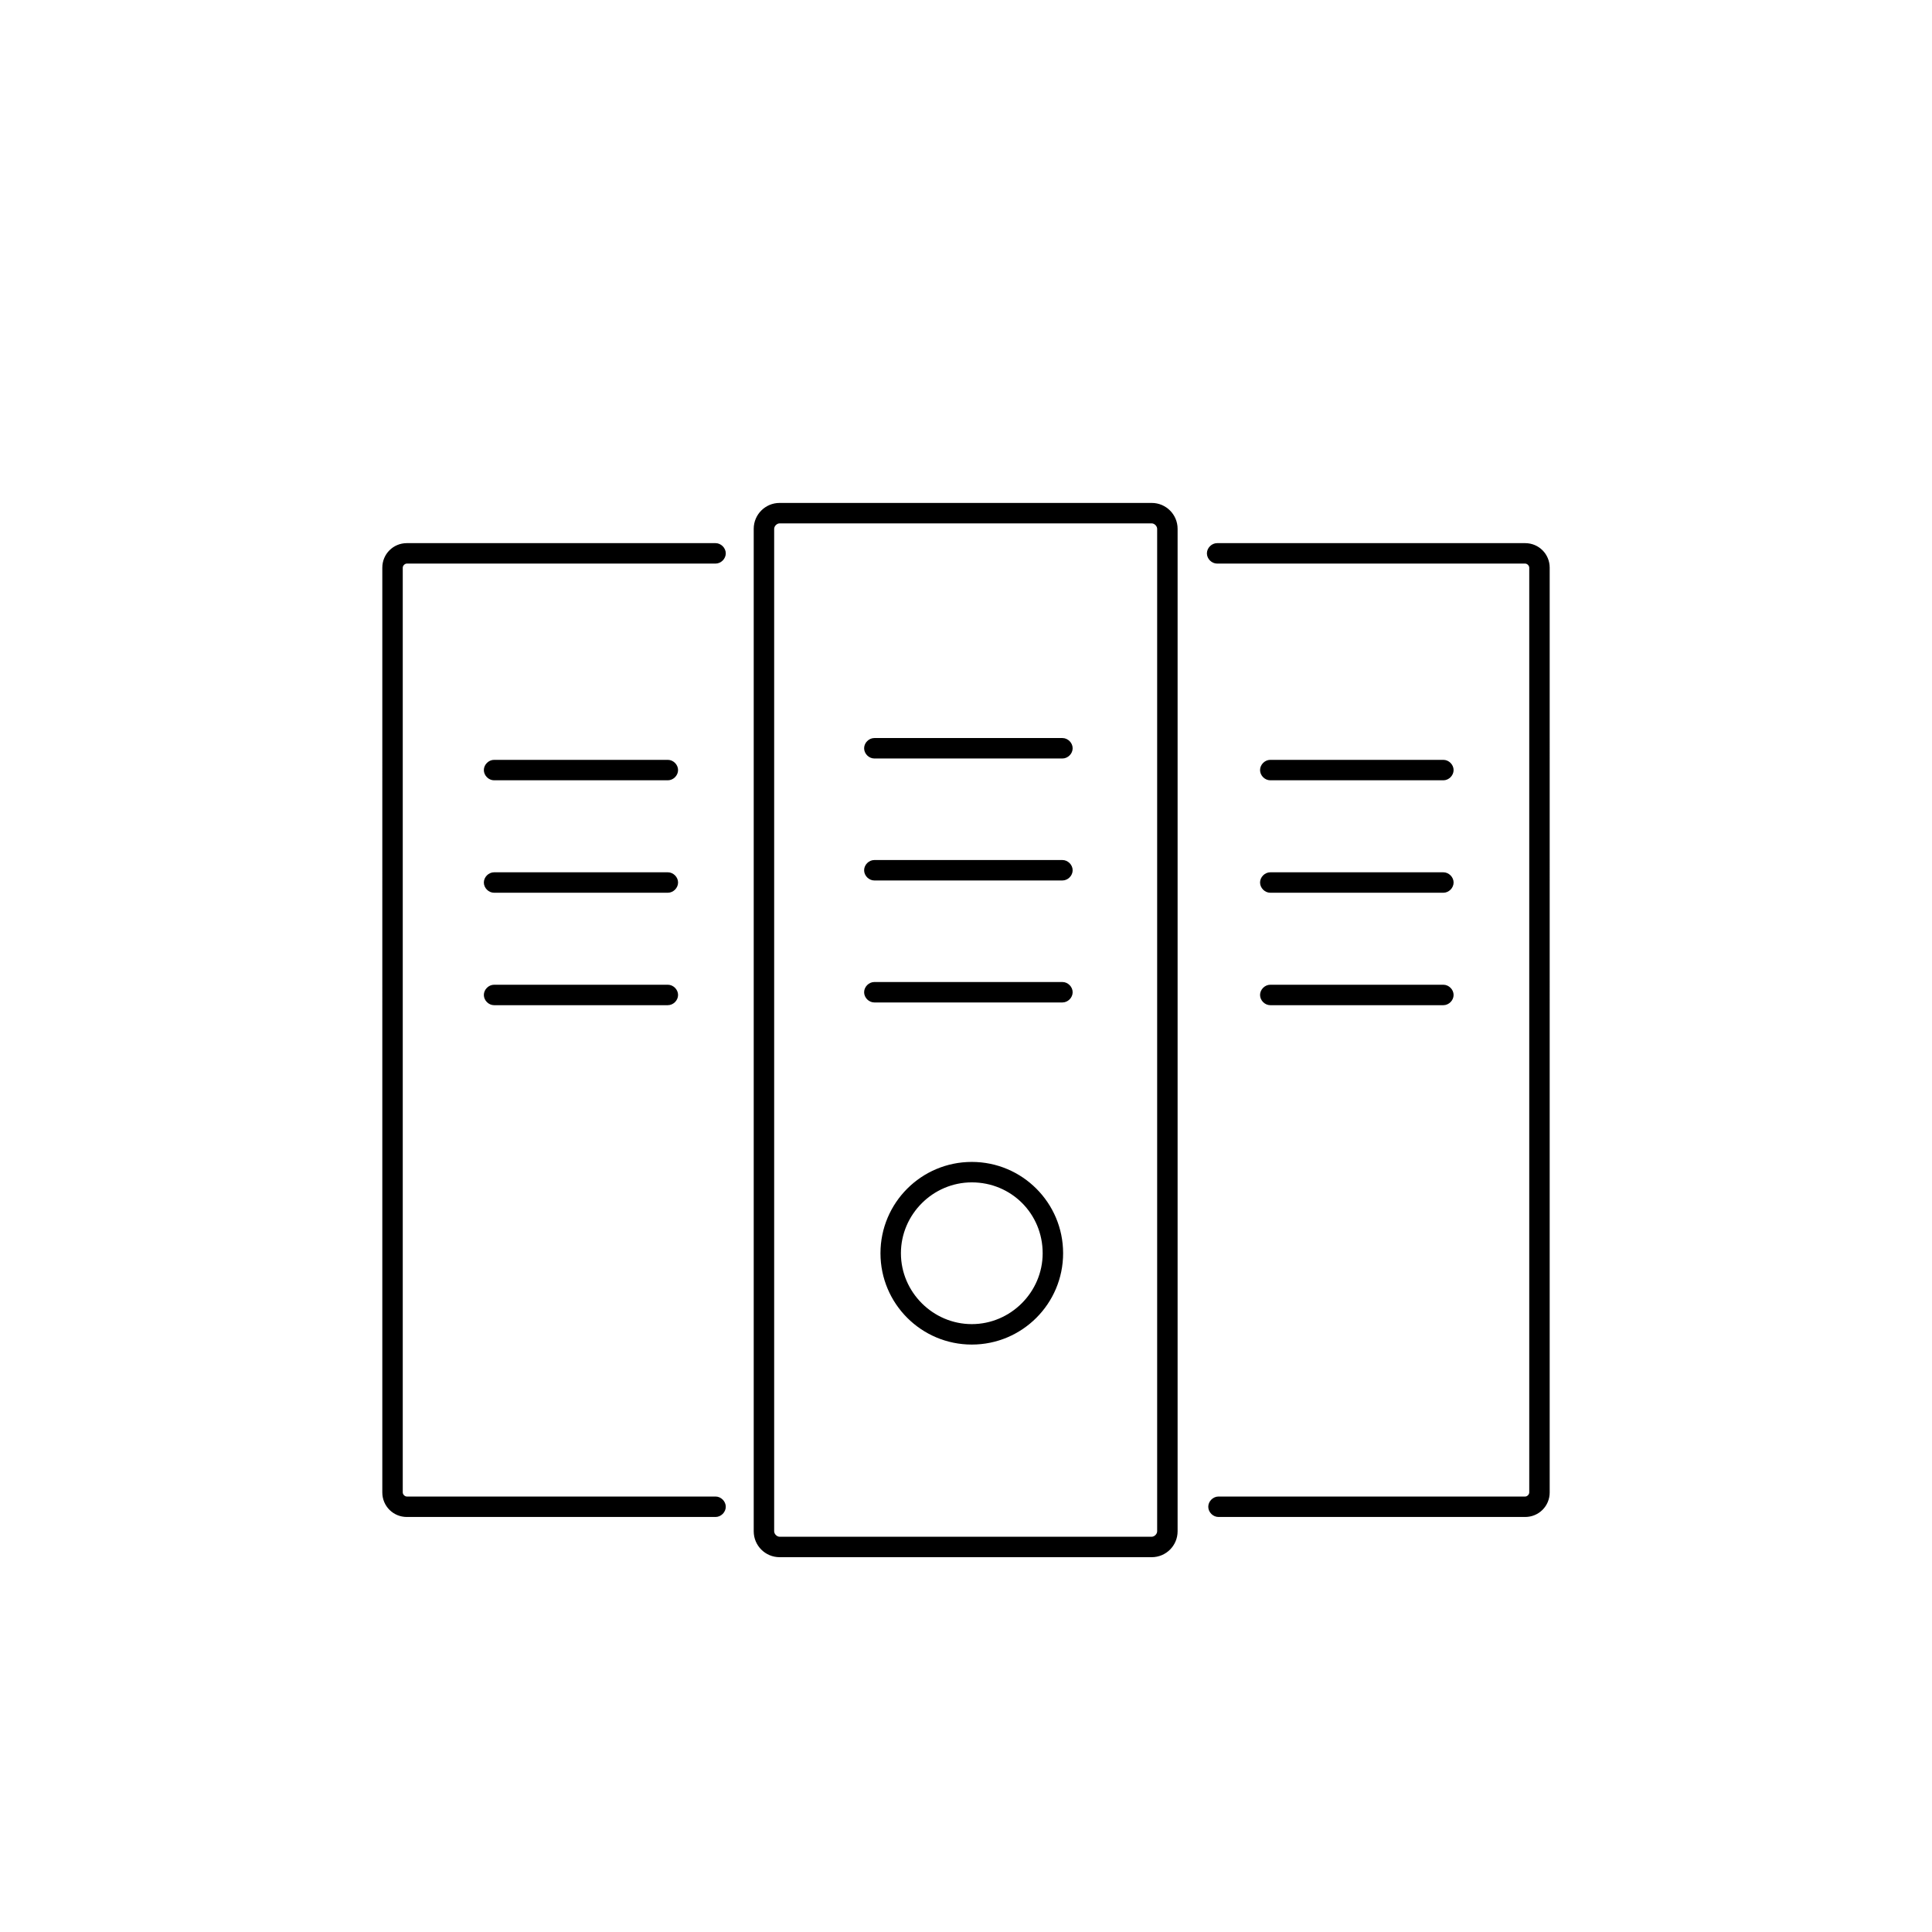<?xml version="1.0" standalone="no"?><!DOCTYPE svg PUBLIC "-//W3C//DTD SVG 1.1//EN" "http://www.w3.org/Graphics/SVG/1.1/DTD/svg11.dtd"><svg t="1594951668396" class="icon" viewBox="0 0 1024 1024" version="1.1" xmlns="http://www.w3.org/2000/svg" p-id="22865" xmlns:xlink="http://www.w3.org/1999/xlink" width="200" height="200"><defs><style type="text/css"></style></defs><path d="M610.427 825.34h-197.215c-7.585 0-13.726-6.14-13.726-13.726V280.291c0-7.585 6.14-13.726 13.726-13.726H610.427c7.585 0 13.726 6.14 13.726 13.726v531.324c0 7.585-6.14 13.726-13.726 13.726zM413.212 277.401c-1.445 0-2.89 1.445-2.89 2.89v531.324c0 1.445 1.445 2.89 2.89 2.89H610.427c1.445 0 2.89-1.445 2.89-2.89V280.291c0-1.445-1.445-2.89-2.89-2.89h-197.215z"  p-id="22866"></path><path d="M563.11 402.015h-99.691c-2.89 0-5.418-2.528-5.418-5.418s2.528-5.418 5.418-5.418h99.691c2.89 0 5.418 2.528 5.418 5.418s-2.528 5.418-5.418 5.418zM563.11 466.669h-99.691c-2.89 0-5.418-2.528-5.418-5.418s2.528-5.418 5.418-5.418h99.691c2.89 0 5.418 2.528 5.418 5.418s-2.528 5.418-5.418 5.418zM563.11 531.324h-99.691c-2.89 0-5.418-2.528-5.418-5.418s2.528-5.418 5.418-5.418h99.691c2.89 0 5.418 2.528 5.418 5.418s-2.528 5.418-5.418 5.418zM515.07 712.646c-26.729 0-48.401-21.672-48.401-48.401s21.672-48.401 48.401-48.401 48.401 21.672 48.401 48.401-21.672 48.401-48.401 48.401z m0-85.965c-20.588 0-37.565 16.976-37.565 37.565s16.976 37.565 37.565 37.565 37.565-16.976 37.565-37.565c0-20.95-16.615-37.565-37.565-37.565zM808.364 804.03h-162.54c-2.89 0-5.418-2.528-5.418-5.418s2.528-5.418 5.418-5.418h162.54c1.084 0 2.167-1.084 2.167-2.167V300.879c0-1.084-1.084-2.167-2.167-2.167h-163.262c-2.89 0-5.418-2.528-5.418-5.418s2.528-5.418 5.418-5.418h163.262c7.224 0 13.003 5.779 13.003 13.003V791.026c0 7.224-5.779 13.003-13.003 13.003z"  p-id="22867"></path><path d="M765.02 413.573h-91.745c-2.89 0-5.418-2.528-5.418-5.418s2.528-5.418 5.418-5.418h91.745c2.89 0 5.418 2.528 5.418 5.418s-2.528 5.418-5.418 5.418zM765.02 473.171h-91.745c-2.89 0-5.418-2.528-5.418-5.418s2.528-5.418 5.418-5.418h91.745c2.89 0 5.418 2.528 5.418 5.418s-2.528 5.418-5.418 5.418zM765.02 532.769h-91.745c-2.89 0-5.418-2.528-5.418-5.418s2.528-5.418 5.418-5.418h91.745c2.89 0 5.418 2.528 5.418 5.418s-2.528 5.418-5.418 5.418zM379.259 804.03H215.636c-7.224 0-13.003-5.779-13.003-13.003V300.879c0-7.224 5.779-13.003 13.003-13.003H379.259c2.89 0 5.418 2.528 5.418 5.418s-2.528 5.418-5.418 5.418H215.636c-1.084 0-2.167 1.084-2.167 2.167V791.026c0 1.084 1.084 2.167 2.167 2.167H379.259c2.89 0 5.418 2.528 5.418 5.418s-2.528 5.418-5.418 5.418z"  p-id="22868"></path><path d="M353.975 413.573H261.869c-2.89 0-5.418-2.528-5.418-5.418s2.528-5.418 5.418-5.418H353.975c2.89 0 5.418 2.528 5.418 5.418s-2.528 5.418-5.418 5.418z"  p-id="22869"></path><path d="M353.975 473.171H261.869c-2.89 0-5.418-2.528-5.418-5.418s2.528-5.418 5.418-5.418H353.975c2.89 0 5.418 2.528 5.418 5.418s-2.528 5.418-5.418 5.418z"  p-id="22870"></path><path d="M353.975 532.769H261.869c-2.89 0-5.418-2.528-5.418-5.418s2.528-5.418 5.418-5.418H353.975c2.89 0 5.418 2.528 5.418 5.418s-2.528 5.418-5.418 5.418z"  p-id="22871"></path></svg>